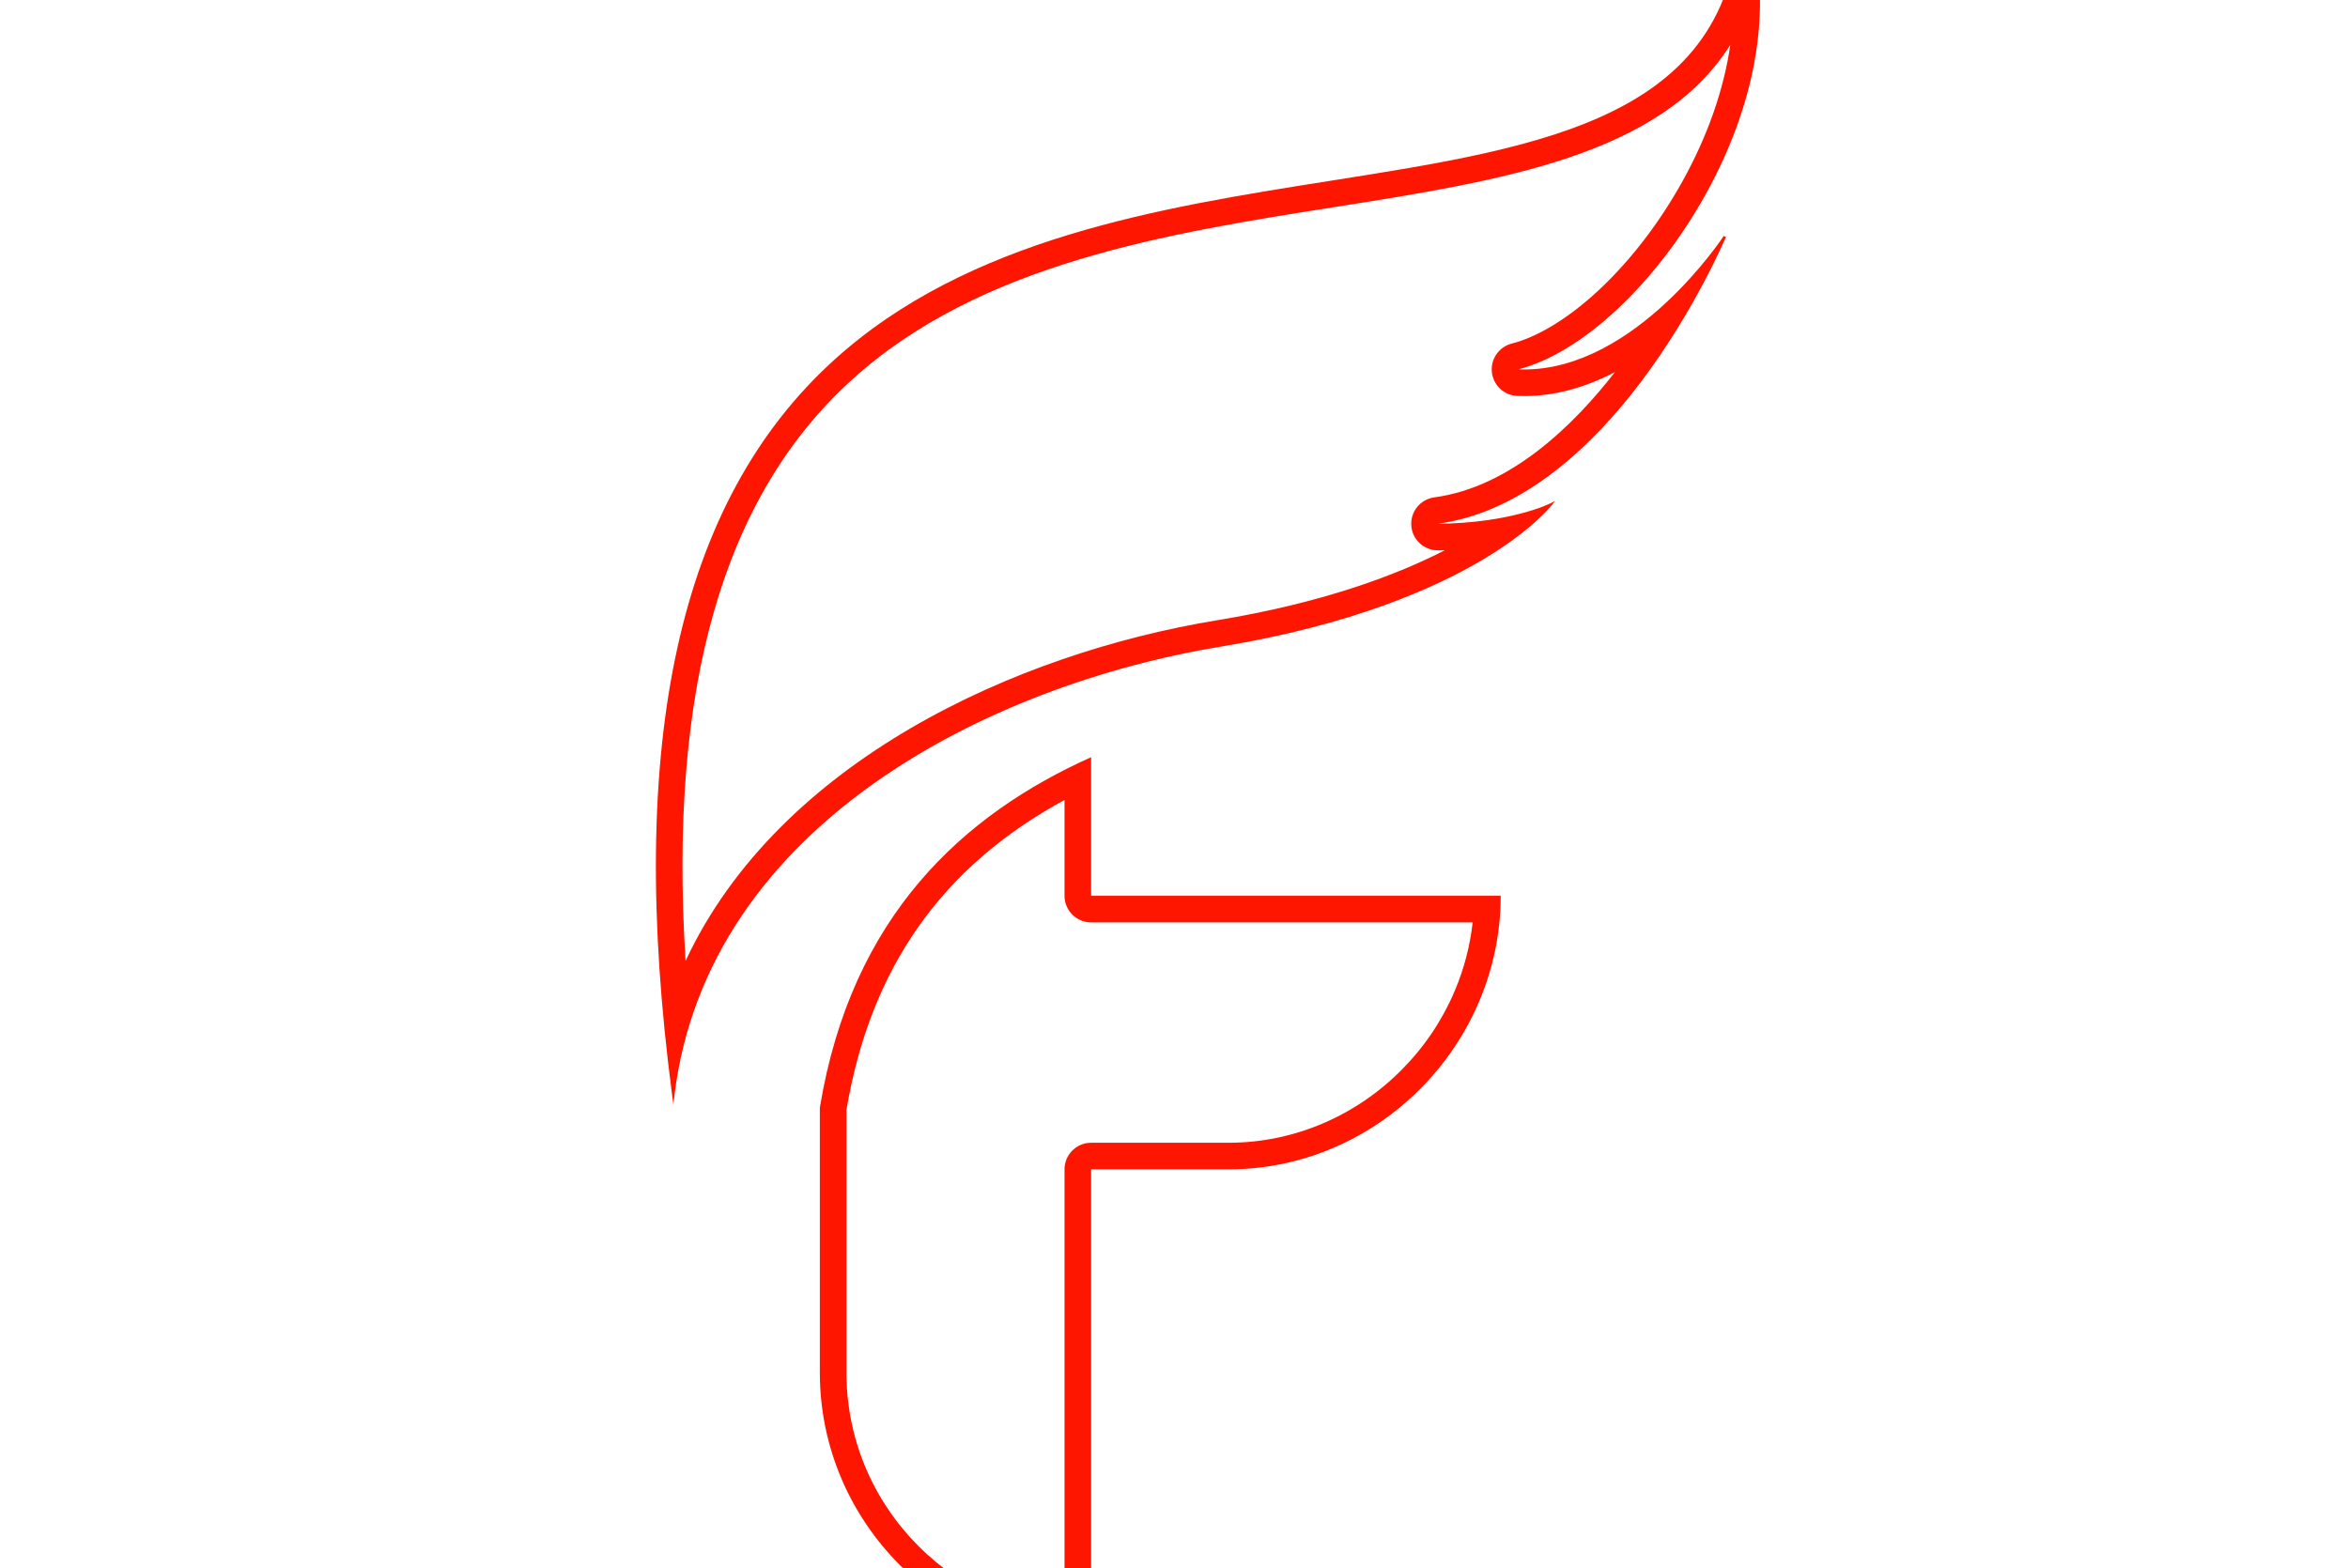 <?xml version="1.0" encoding="iso-8859-1"?>
<!-- Generator: Adobe Illustrator 25.3.1, SVG Export Plug-In . SVG Version: 6.00 Build 0)  -->
<svg version="1.1" id="Layer_1" xmlns="http://www.w3.org/2000/svg" xmlns:xlink="http://www.w3.org/1999/xlink"
	 viewBox="750 300 1500 1002" xml:space="preserve">
	 
	<path style="fill:#FF1600;"
		d="M1430.055,811.21v61.237c0,9.389,7.611,17,17,17h243.734c-1.645,15.017-5.478,29.686-11.455,43.789
		c-7.958,18.777-19.329,35.701-33.799,50.302c-14.495,14.626-31.307,26.12-49.969,34.162c-19.335,8.332-39.798,12.557-60.821,12.557
		h-87.69c-9.389,0-17,7.611-17,17v285.935c-14.964-1.645-29.543-5.473-43.524-11.44c-18.6-7.939-35.339-19.295-49.752-33.755
		c-29.687-29.782-46.037-69.168-46.037-110.904v-167.823C1305.976,918.758,1351.656,853.72,1430.055,811.21 M1447.055,783.865
		c-81.36,36.566-152.975,100.942-173.265,223.715c-0.017,0.1-0.031,0.203-0.047,0.303v169.211
		c0,95.714,78.221,174.025,173.313,174.025v-303.862h87.69c95.682,0,173.969-79.737,173.969-174.809h-261.658V783.865
		L1447.055,783.865z M1855.395,328.629c-4.07,28.284-14.307,57.913-30.472,87.069c-14.788,26.673-33.279,50.743-53.472,69.606
		c-19.047,17.793-38.814,29.954-55.661,34.242c-8.175,2.081-13.588,9.843-12.715,18.234c0.873,8.391,7.767,14.872,16.196,15.226
		c1.477,0.062,2.98,0.093,4.466,0.093c19.012,0,38.569-5.217,57.97-15.328c-26.183,33.74-66.664,73.515-115.417,80.07
		c-8.896,1.196-15.329,9.102-14.692,18.055c0.634,8.905,8.043,15.794,16.955,15.794c0.048,0,0.097,0,0.146-0.001
		c1.466-0.012,2.912-0.036,4.34-0.07c-30.044,15.454-77.044,33.498-145.766,44.79c-128.026,21.036-279.469,89.86-339.291,217.58
		c-11.038-174.503,23.867-296.324,105.909-371.009c82.291-74.913,202.599-93.91,308.747-110.67
		C1709.034,415.509,1810.985,399.411,1855.395,328.629 M1861.686,235.638l-0.039,3.92
		c-1.327,134.854-121.969,153.902-261.662,175.959c-108.503,17.132-231.483,36.55-317.539,114.891
		c-98.967,90.092-132.682,243.593-103.075,469.276l0.785,5.981l0.737-5.987c21.24-172.61,201.352-262.212,349.136-286.495
		c83.935-13.791,136.882-37.587,166.519-55.12c32.177-19.035,44.657-35.061,44.778-35.221l2.059-2.687l-3.017,1.538
		c-0.277,0.142-25.295,12.605-71.813,12.996c55.781-7.5,100.673-52.159,129.552-90.373c34.581-45.76,54.273-92.383,54.467-92.849
		l-1.349-0.713c-0.579,0.89-56.262,85.345-127.488,85.345c-1.247,0-2.497-0.026-3.754-0.078
		c40.387-10.281,87.87-54.476,119.807-112.08c35.743-64.469,44.25-131.773,23.336-184.658L1861.686,235.638L1861.686,235.638z" id="scale"/>
</svg>
